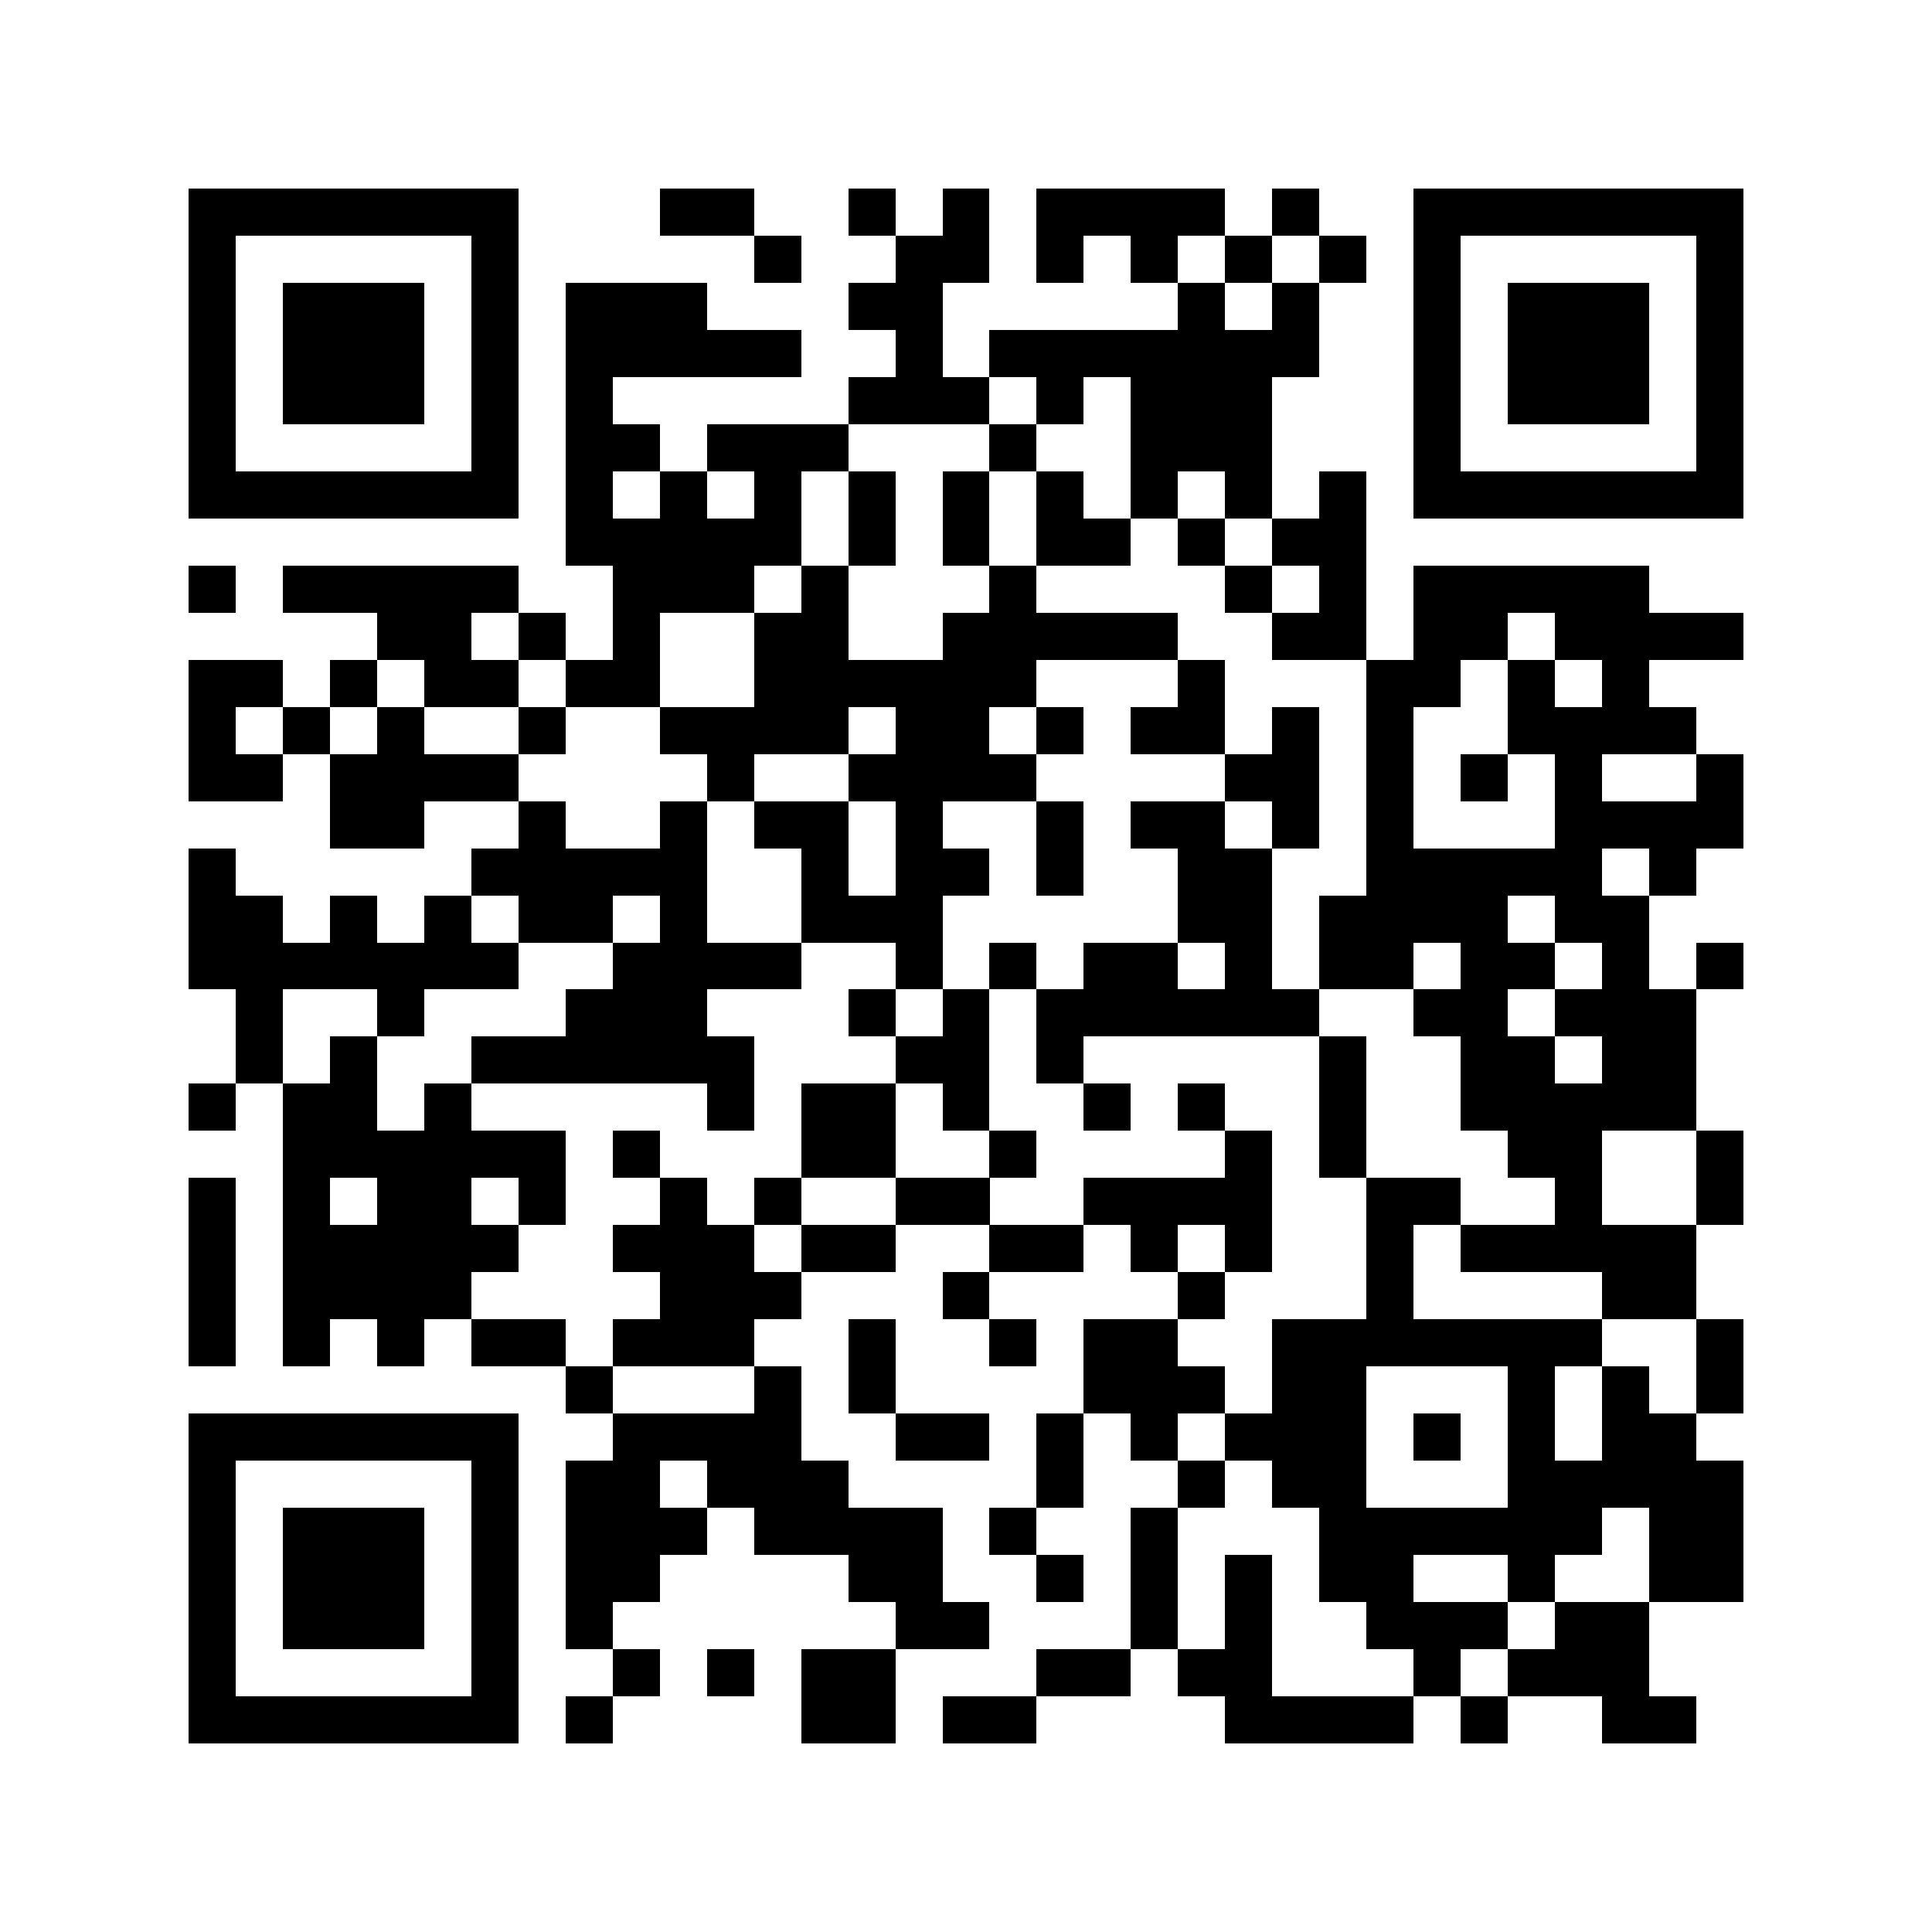 <svg xmlns="http://www.w3.org/2000/svg" width="512" height="512" viewBox="0 0 41 41" shape-rendering="crispEdges"><path fill="#ffffff" d="M0 0h41v41H0z"/><path stroke="#000000" d="M4 4.5h7m3 0h2m2 0h1m1 0h1m1 0h4m1 0h1m2 0h7M4 5.5h1m5 0h1m5 0h1m2 0h2m1 0h1m1 0h1m1 0h1m1 0h1m1 0h1m5 0h1M4 6.5h1m1 0h3m1 0h1m1 0h3m3 0h2m5 0h1m1 0h1m2 0h1m1 0h3m1 0h1M4 7.5h1m1 0h3m1 0h1m1 0h5m2 0h1m1 0h7m2 0h1m1 0h3m1 0h1M4 8.5h1m1 0h3m1 0h1m1 0h1m5 0h3m1 0h1m1 0h3m3 0h1m1 0h3m1 0h1M4 9.5h1m5 0h1m1 0h2m1 0h3m3 0h1m2 0h3m3 0h1m5 0h1M4 10.5h7m1 0h1m1 0h1m1 0h1m1 0h1m1 0h1m1 0h1m1 0h1m1 0h1m1 0h1m1 0h7M12 11.5h5m1 0h1m1 0h1m1 0h2m1 0h1m1 0h2M4 12.5h1m1 0h5m2 0h3m1 0h1m3 0h1m4 0h1m1 0h1m1 0h5M8 13.5h2m1 0h1m1 0h1m2 0h2m2 0h5m2 0h2m1 0h2m1 0h4M4 14.5h2m1 0h1m1 0h2m1 0h2m2 0h6m3 0h1m3 0h2m1 0h1m1 0h1M4 15.5h1m1 0h1m1 0h1m2 0h1m2 0h4m1 0h2m1 0h1m1 0h2m1 0h1m1 0h1m2 0h4M4 16.5h2m1 0h4m4 0h1m2 0h4m4 0h2m1 0h1m1 0h1m1 0h1m2 0h1M7 17.5h2m2 0h1m2 0h1m1 0h2m1 0h1m2 0h1m1 0h2m1 0h1m1 0h1m3 0h4M4 18.5h1m5 0h5m2 0h1m1 0h2m1 0h1m2 0h2m2 0h5m1 0h1M4 19.5h2m1 0h1m1 0h1m1 0h2m1 0h1m2 0h3m5 0h2m1 0h4m1 0h2M4 20.5h7m2 0h4m2 0h1m1 0h1m1 0h2m1 0h1m1 0h2m1 0h2m1 0h1m1 0h1M5 21.5h1m2 0h1m3 0h3m3 0h1m1 0h1m1 0h6m2 0h2m1 0h3M5 22.5h1m1 0h1m2 0h6m3 0h2m1 0h1m5 0h1m2 0h2m1 0h2M4 23.5h1m1 0h2m1 0h1m5 0h1m1 0h2m1 0h1m2 0h1m1 0h1m2 0h1m2 0h5M6 24.5h6m1 0h1m3 0h2m2 0h1m4 0h1m1 0h1m3 0h2m2 0h1M4 25.5h1m1 0h1m1 0h2m1 0h1m2 0h1m1 0h1m2 0h2m2 0h4m2 0h2m2 0h1m2 0h1M4 26.5h1m1 0h5m2 0h3m1 0h2m2 0h2m1 0h1m1 0h1m2 0h1m1 0h5M4 27.5h1m1 0h4m4 0h3m3 0h1m4 0h1m3 0h1m4 0h2M4 28.5h1m1 0h1m1 0h1m1 0h2m1 0h3m2 0h1m2 0h1m1 0h2m2 0h7m2 0h1M12 29.5h1m3 0h1m1 0h1m4 0h3m1 0h2m3 0h1m1 0h1m1 0h1M4 30.5h7m2 0h4m2 0h2m1 0h1m1 0h1m1 0h3m1 0h1m1 0h1m1 0h2M4 31.5h1m5 0h1m1 0h2m1 0h3m4 0h1m2 0h1m1 0h2m3 0h5M4 32.5h1m1 0h3m1 0h1m1 0h3m1 0h4m1 0h1m2 0h1m3 0h6m1 0h2M4 33.5h1m1 0h3m1 0h1m1 0h2m4 0h2m2 0h1m1 0h1m1 0h1m1 0h2m2 0h1m2 0h2M4 34.5h1m1 0h3m1 0h1m1 0h1m6 0h2m3 0h1m1 0h1m2 0h3m1 0h2M4 35.5h1m5 0h1m2 0h1m1 0h1m1 0h2m3 0h2m1 0h2m3 0h1m1 0h3M4 36.5h7m1 0h1m4 0h2m1 0h2m4 0h4m1 0h1m2 0h2"/></svg>
